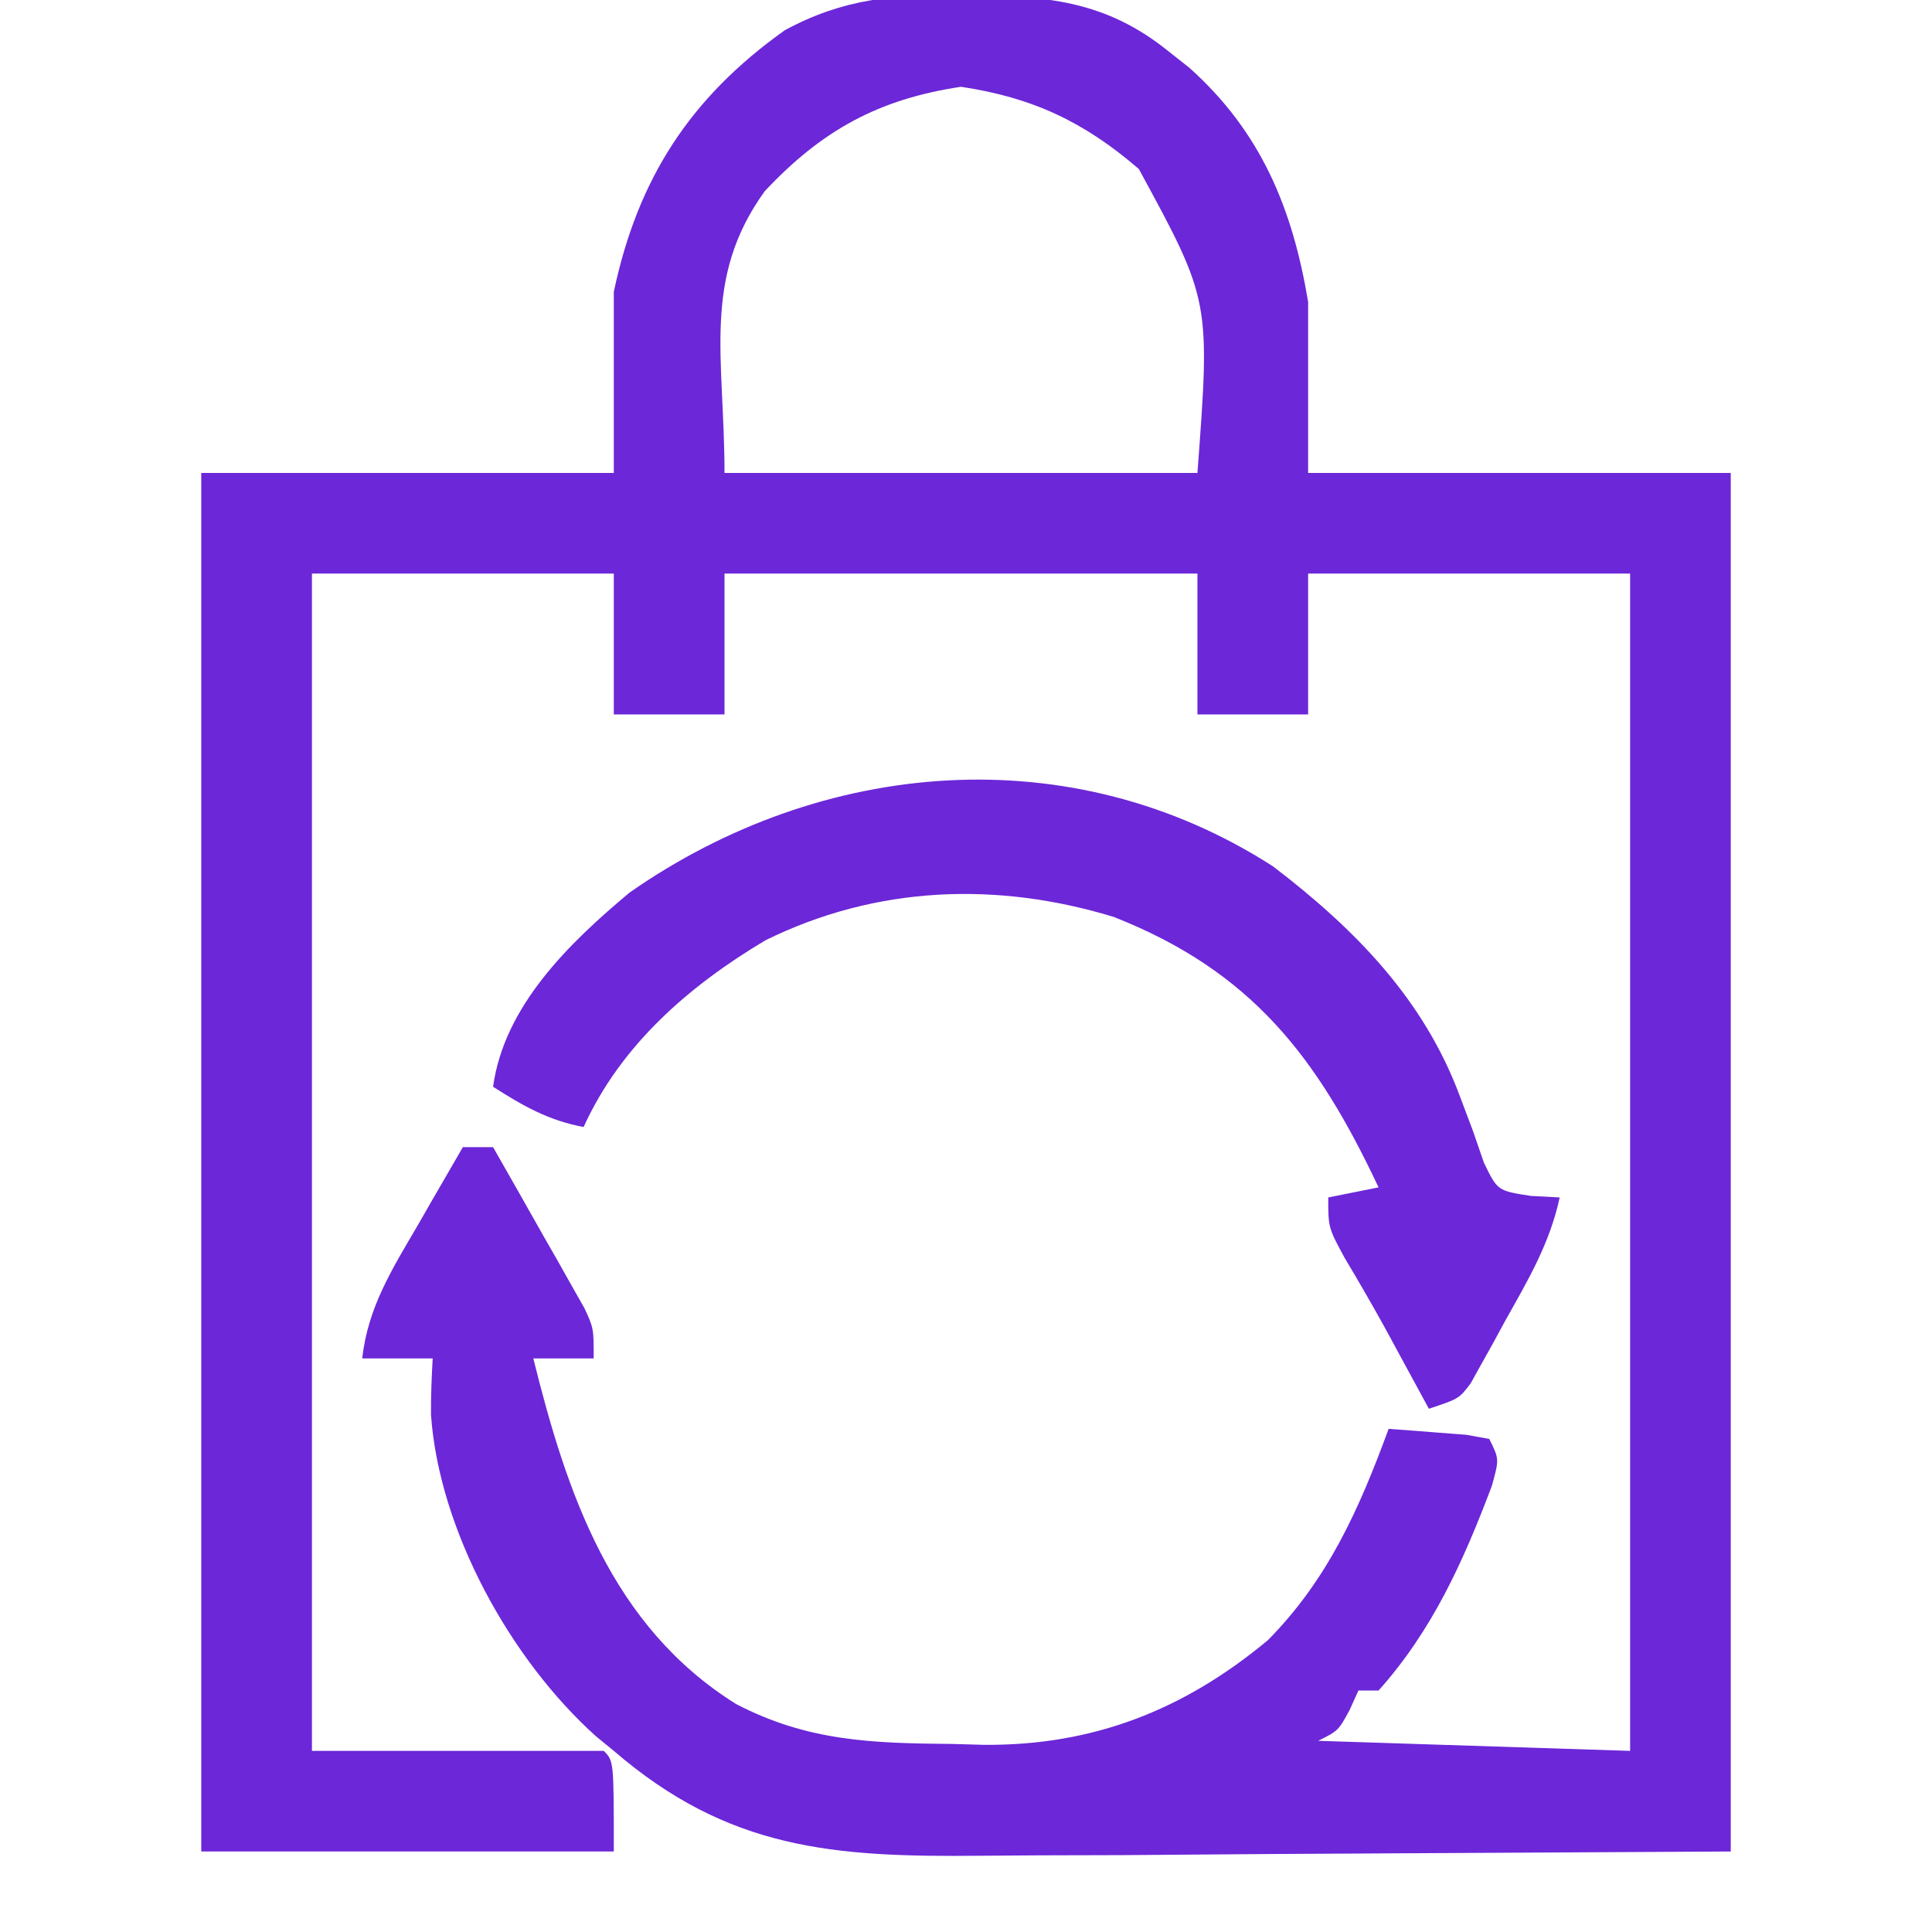 <?xml version="1.0" encoding="UTF-8"?>
<svg version="1.1" xmlns="http://www.w3.org/2000/svg" width="192" height="192">
<path d="M0 0 C0.935 0.006 1.87 0.013 2.833 0.02 C9.784 0.204 15.131 1.051 20.688 5.5 C21.409 6.07 22.131 6.64 22.875 7.227 C29.997 13.59 33.14 21.212 34.688 30.5 C34.688 36.11 34.688 41.72 34.688 47.5 C48.547 47.5 62.407 47.5 76.688 47.5 C76.688 92.71 76.688 137.92 76.688 184.5 C53.979 184.624 53.979 184.624 30.812 184.75 C26.048 184.786 21.284 184.823 16.375 184.86 C10.517 184.878 10.517 184.878 7.767 184.882 C5.863 184.888 3.96 184.902 2.056 184.922 C-12.47 185.07 -22.926 184.311 -34.312 174.5 C-35.188 173.783 -35.188 173.783 -36.082 173.051 C-44.585 165.431 -51.675 152.572 -52.48 141.109 C-52.497 139.239 -52.416 137.368 -52.312 135.5 C-54.623 135.5 -56.932 135.5 -59.312 135.5 C-58.759 130.395 -56.287 126.534 -53.75 122.188 C-53.113 121.077 -53.113 121.077 -52.463 119.943 C-51.419 118.125 -50.367 116.312 -49.312 114.5 C-48.322 114.5 -47.333 114.5 -46.312 114.5 C-44.635 117.432 -42.973 120.371 -41.312 123.312 C-40.836 124.146 -40.359 124.979 -39.867 125.838 C-39.416 126.64 -38.965 127.443 -38.5 128.27 C-38.081 129.008 -37.662 129.746 -37.23 130.507 C-36.312 132.5 -36.312 132.5 -36.312 135.5 C-38.292 135.5 -40.273 135.5 -42.312 135.5 C-38.977 148.941 -34.552 162.096 -22.164 169.844 C-15.03 173.556 -8.64 173.74 -0.688 173.812 C0.355 173.842 1.398 173.871 2.473 173.9 C13.312 173.988 22.348 170.442 30.688 163.5 C36.678 157.437 39.779 150.42 42.688 142.5 C44.334 142.614 45.98 142.741 47.625 142.875 C48.542 142.945 49.458 143.014 50.402 143.086 C51.156 143.223 51.911 143.359 52.688 143.5 C53.688 145.5 53.688 145.5 52.938 148.188 C50.135 155.613 47.038 162.529 41.688 168.5 C41.028 168.5 40.367 168.5 39.688 168.5 C39.399 169.139 39.11 169.779 38.812 170.438 C37.688 172.5 37.688 172.5 35.688 173.5 C45.917 173.83 56.148 174.16 66.688 174.5 C66.688 135.89 66.688 97.28 66.688 57.5 C56.127 57.5 45.568 57.5 34.688 57.5 C34.688 62.12 34.688 66.74 34.688 71.5 C31.058 71.5 27.427 71.5 23.688 71.5 C23.688 66.88 23.688 62.26 23.688 57.5 C8.178 57.5 -7.332 57.5 -23.312 57.5 C-23.312 62.12 -23.312 66.74 -23.312 71.5 C-26.942 71.5 -30.573 71.5 -34.312 71.5 C-34.312 66.88 -34.312 62.26 -34.312 57.5 C-44.212 57.5 -54.112 57.5 -64.312 57.5 C-64.312 96.11 -64.312 134.72 -64.312 174.5 C-54.742 174.5 -45.172 174.5 -35.312 174.5 C-34.312 175.5 -34.312 175.5 -34.312 184.5 C-47.843 184.5 -61.373 184.5 -75.312 184.5 C-75.312 139.29 -75.312 94.08 -75.312 47.5 C-61.782 47.5 -48.252 47.5 -34.312 47.5 C-34.312 41.56 -34.312 35.62 -34.312 29.5 C-31.943 18.278 -26.737 10.204 -17.312 3.5 C-11.519 0.369 -6.531 -0.047 0 0 Z M-19.312 19.5 C-25.596 28.216 -23.312 36.029 -23.312 47.5 C-7.803 47.5 7.707 47.5 23.688 47.5 C24.97 30.361 24.97 30.361 17.863 17.293 C12.416 12.599 7.301 10.192 0.188 9.125 C-8.008 10.354 -13.634 13.447 -19.312 19.5 Z " fill="#6C27D8" transform="translate(95.312,-0.5)"/>
<path d="M0 0 C8.145 6.224 15.032 13.231 18.609 22.957 C19.022 24.051 19.434 25.146 19.859 26.273 C20.218 27.312 20.576 28.351 20.945 29.422 C22.303 32.236 22.303 32.236 25.648 32.75 C26.584 32.799 27.52 32.848 28.484 32.898 C27.51 37.438 25.366 41.069 23.109 45.086 C22.51 46.191 22.51 46.191 21.898 47.318 C21.507 48.019 21.115 48.72 20.711 49.441 C20.356 50.081 20.001 50.721 19.635 51.38 C18.484 52.898 18.484 52.898 15.484 53.898 C15.098 53.186 14.711 52.473 14.312 51.738 C13.792 50.781 13.271 49.823 12.734 48.836 C12.19 47.834 11.646 46.833 11.086 45.801 C9.8 43.471 8.474 41.182 7.109 38.898 C5.484 35.898 5.484 35.898 5.484 32.898 C7.134 32.568 8.784 32.238 10.484 31.898 C4.378 18.93 -2.126 10.425 -15.828 5.023 C-27.447 1.479 -39.433 1.916 -50.441 7.34 C-58.021 11.858 -64.811 17.734 -68.516 25.898 C-72.001 25.253 -74.544 23.797 -77.516 21.898 C-76.402 13.866 -69.988 7.647 -63.949 2.598 C-44.833 -10.75 -20.041 -12.902 0 0 Z " fill="#6C27D8" transform="translate(126.516,86.102)"/>
</svg>
